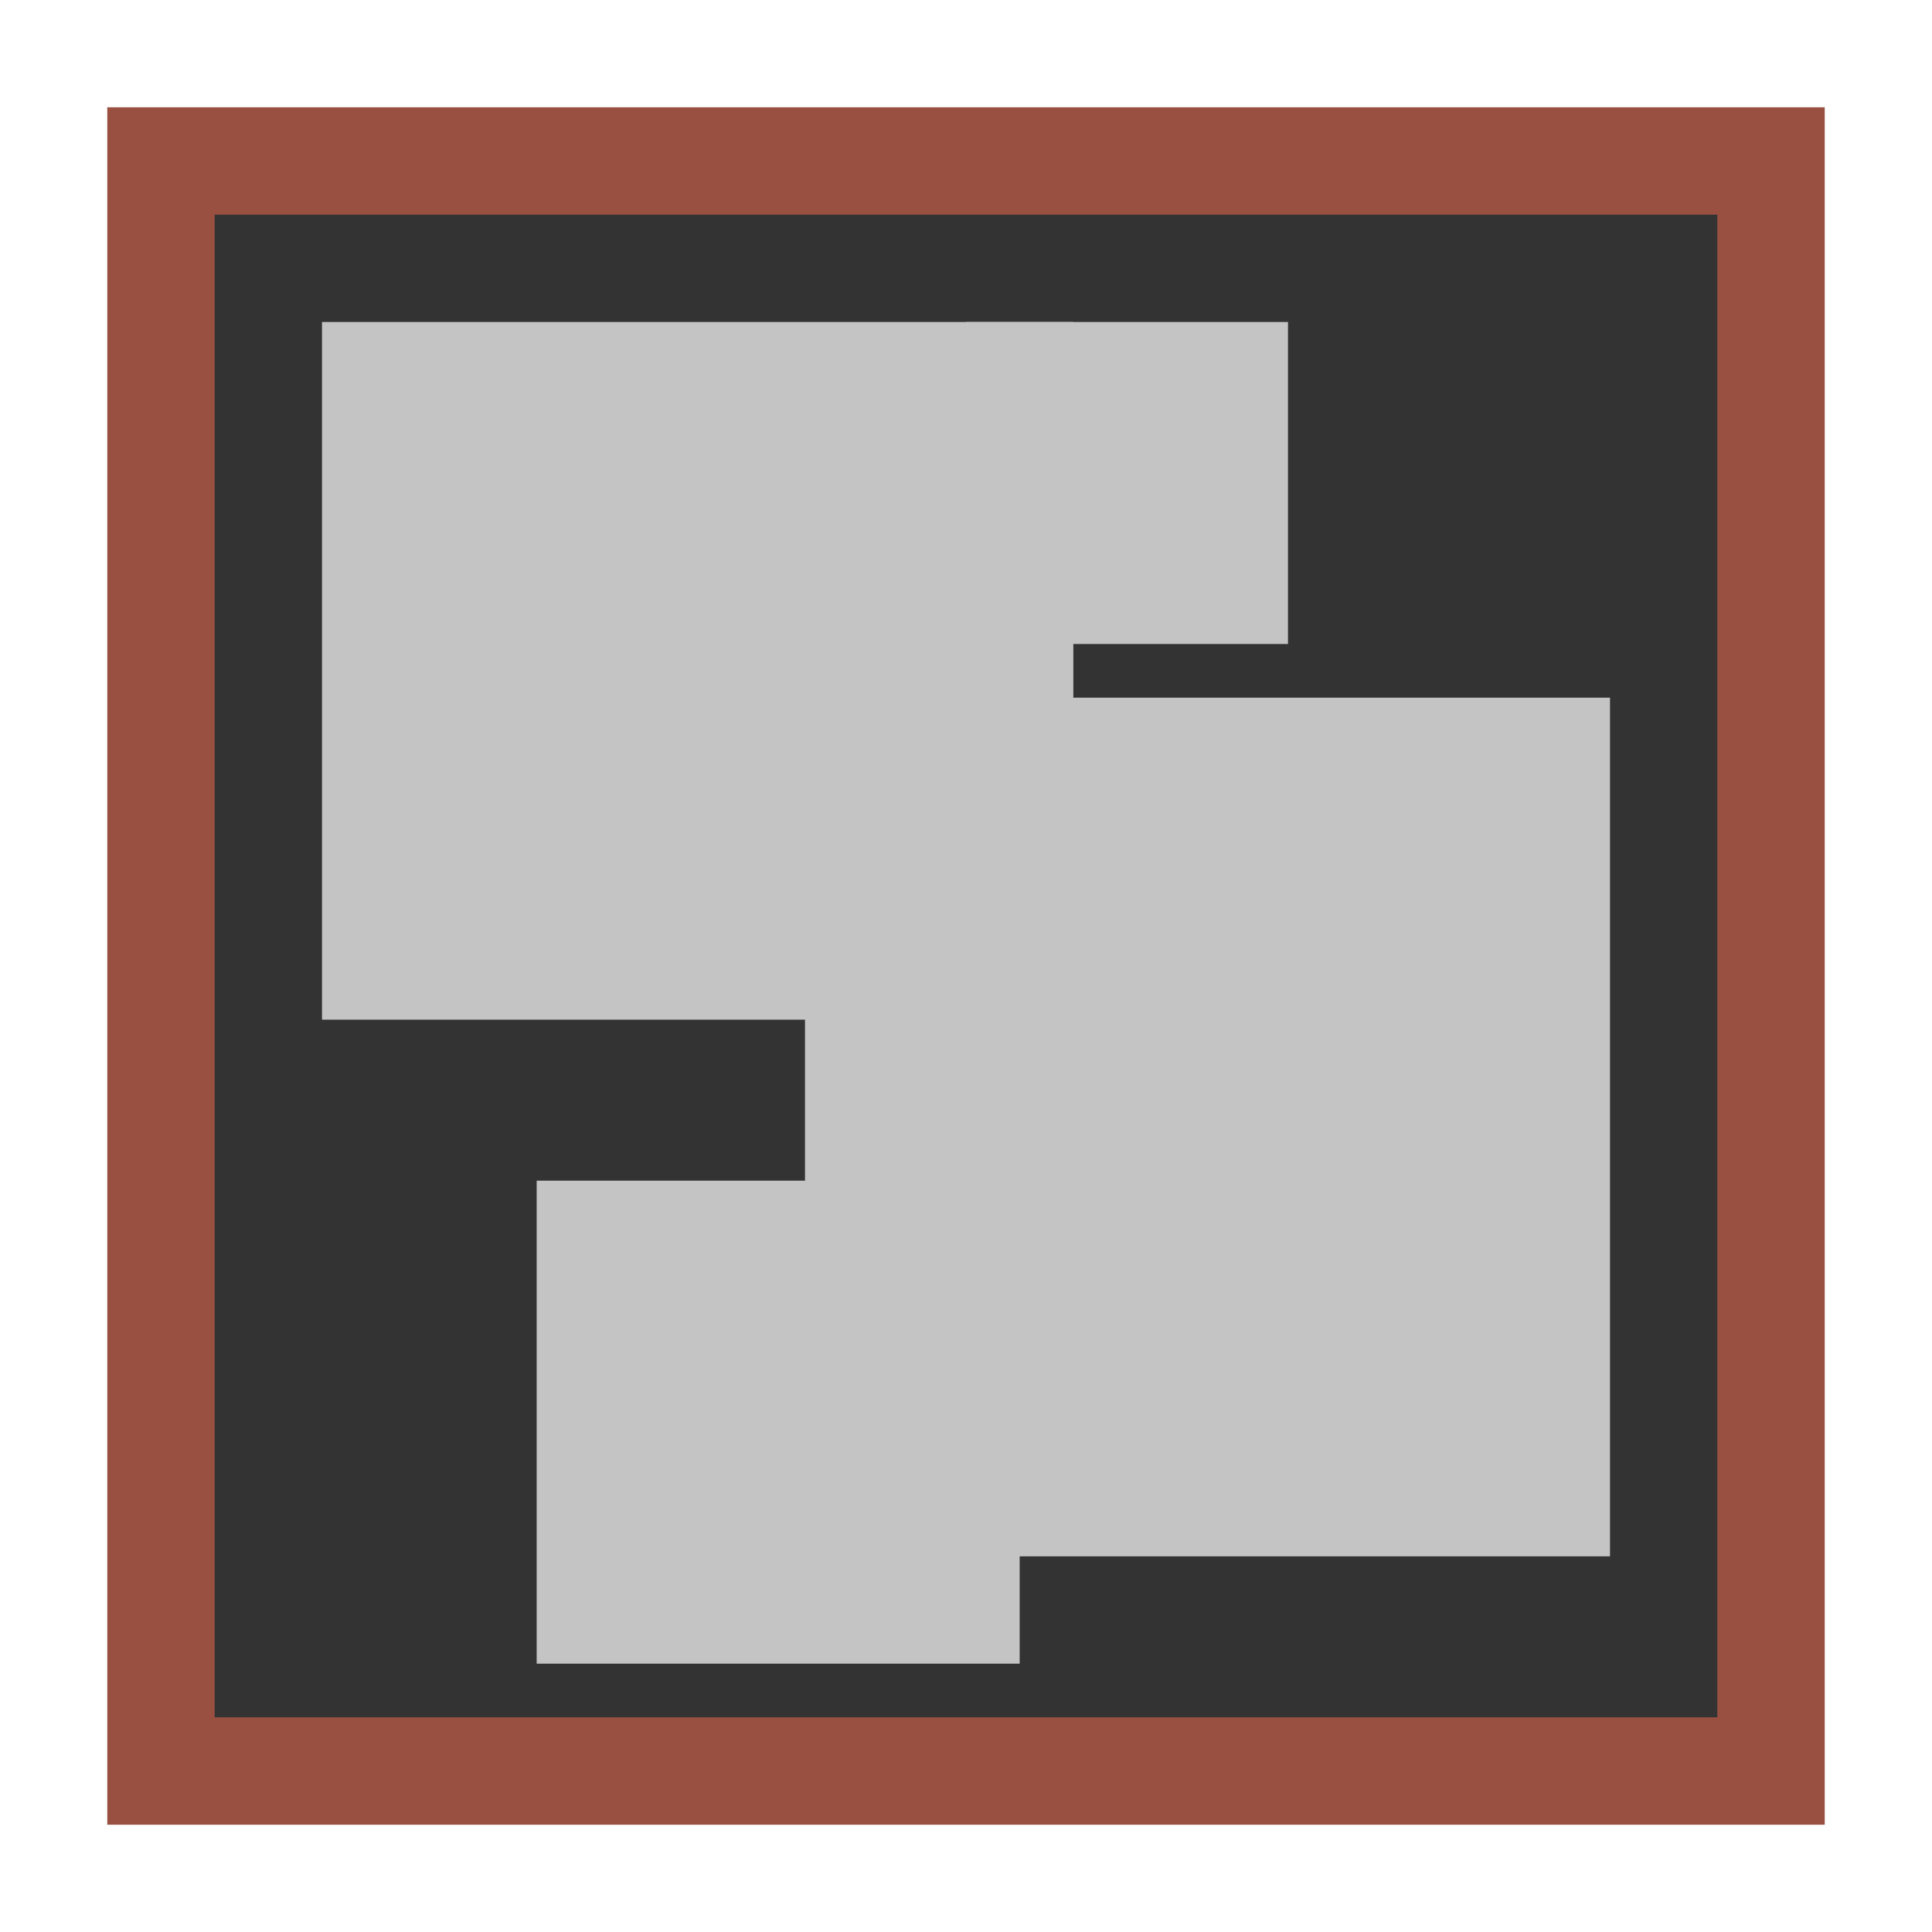 <svg width="36" height="36" viewBox="0 0 36 36" fill="none" xmlns="http://www.w3.org/2000/svg">
<rect x="0" y="0" width="36" height="36" fill="#333333" stroke="none"/>
<rect x="1" y="1" width="34" height="34" stroke="white" stroke-width="2"/>
<rect x="3" y="3" width="30" height="30" stroke="#FF6F50" stroke-opacity="0.5" stroke-width="2"/>
<rect x="6" y="6" width="14" height="13" fill="#C4C4C4"/>
<rect x="18" y="6" width="6" height="6" fill="#C4C4C4"/>
<rect x="15" y="13" width="15" height="16" fill="#C4C4C4"/>
<rect x="10" y="22" width="9" height="9" fill="#C4C4C4"/>
</svg>
